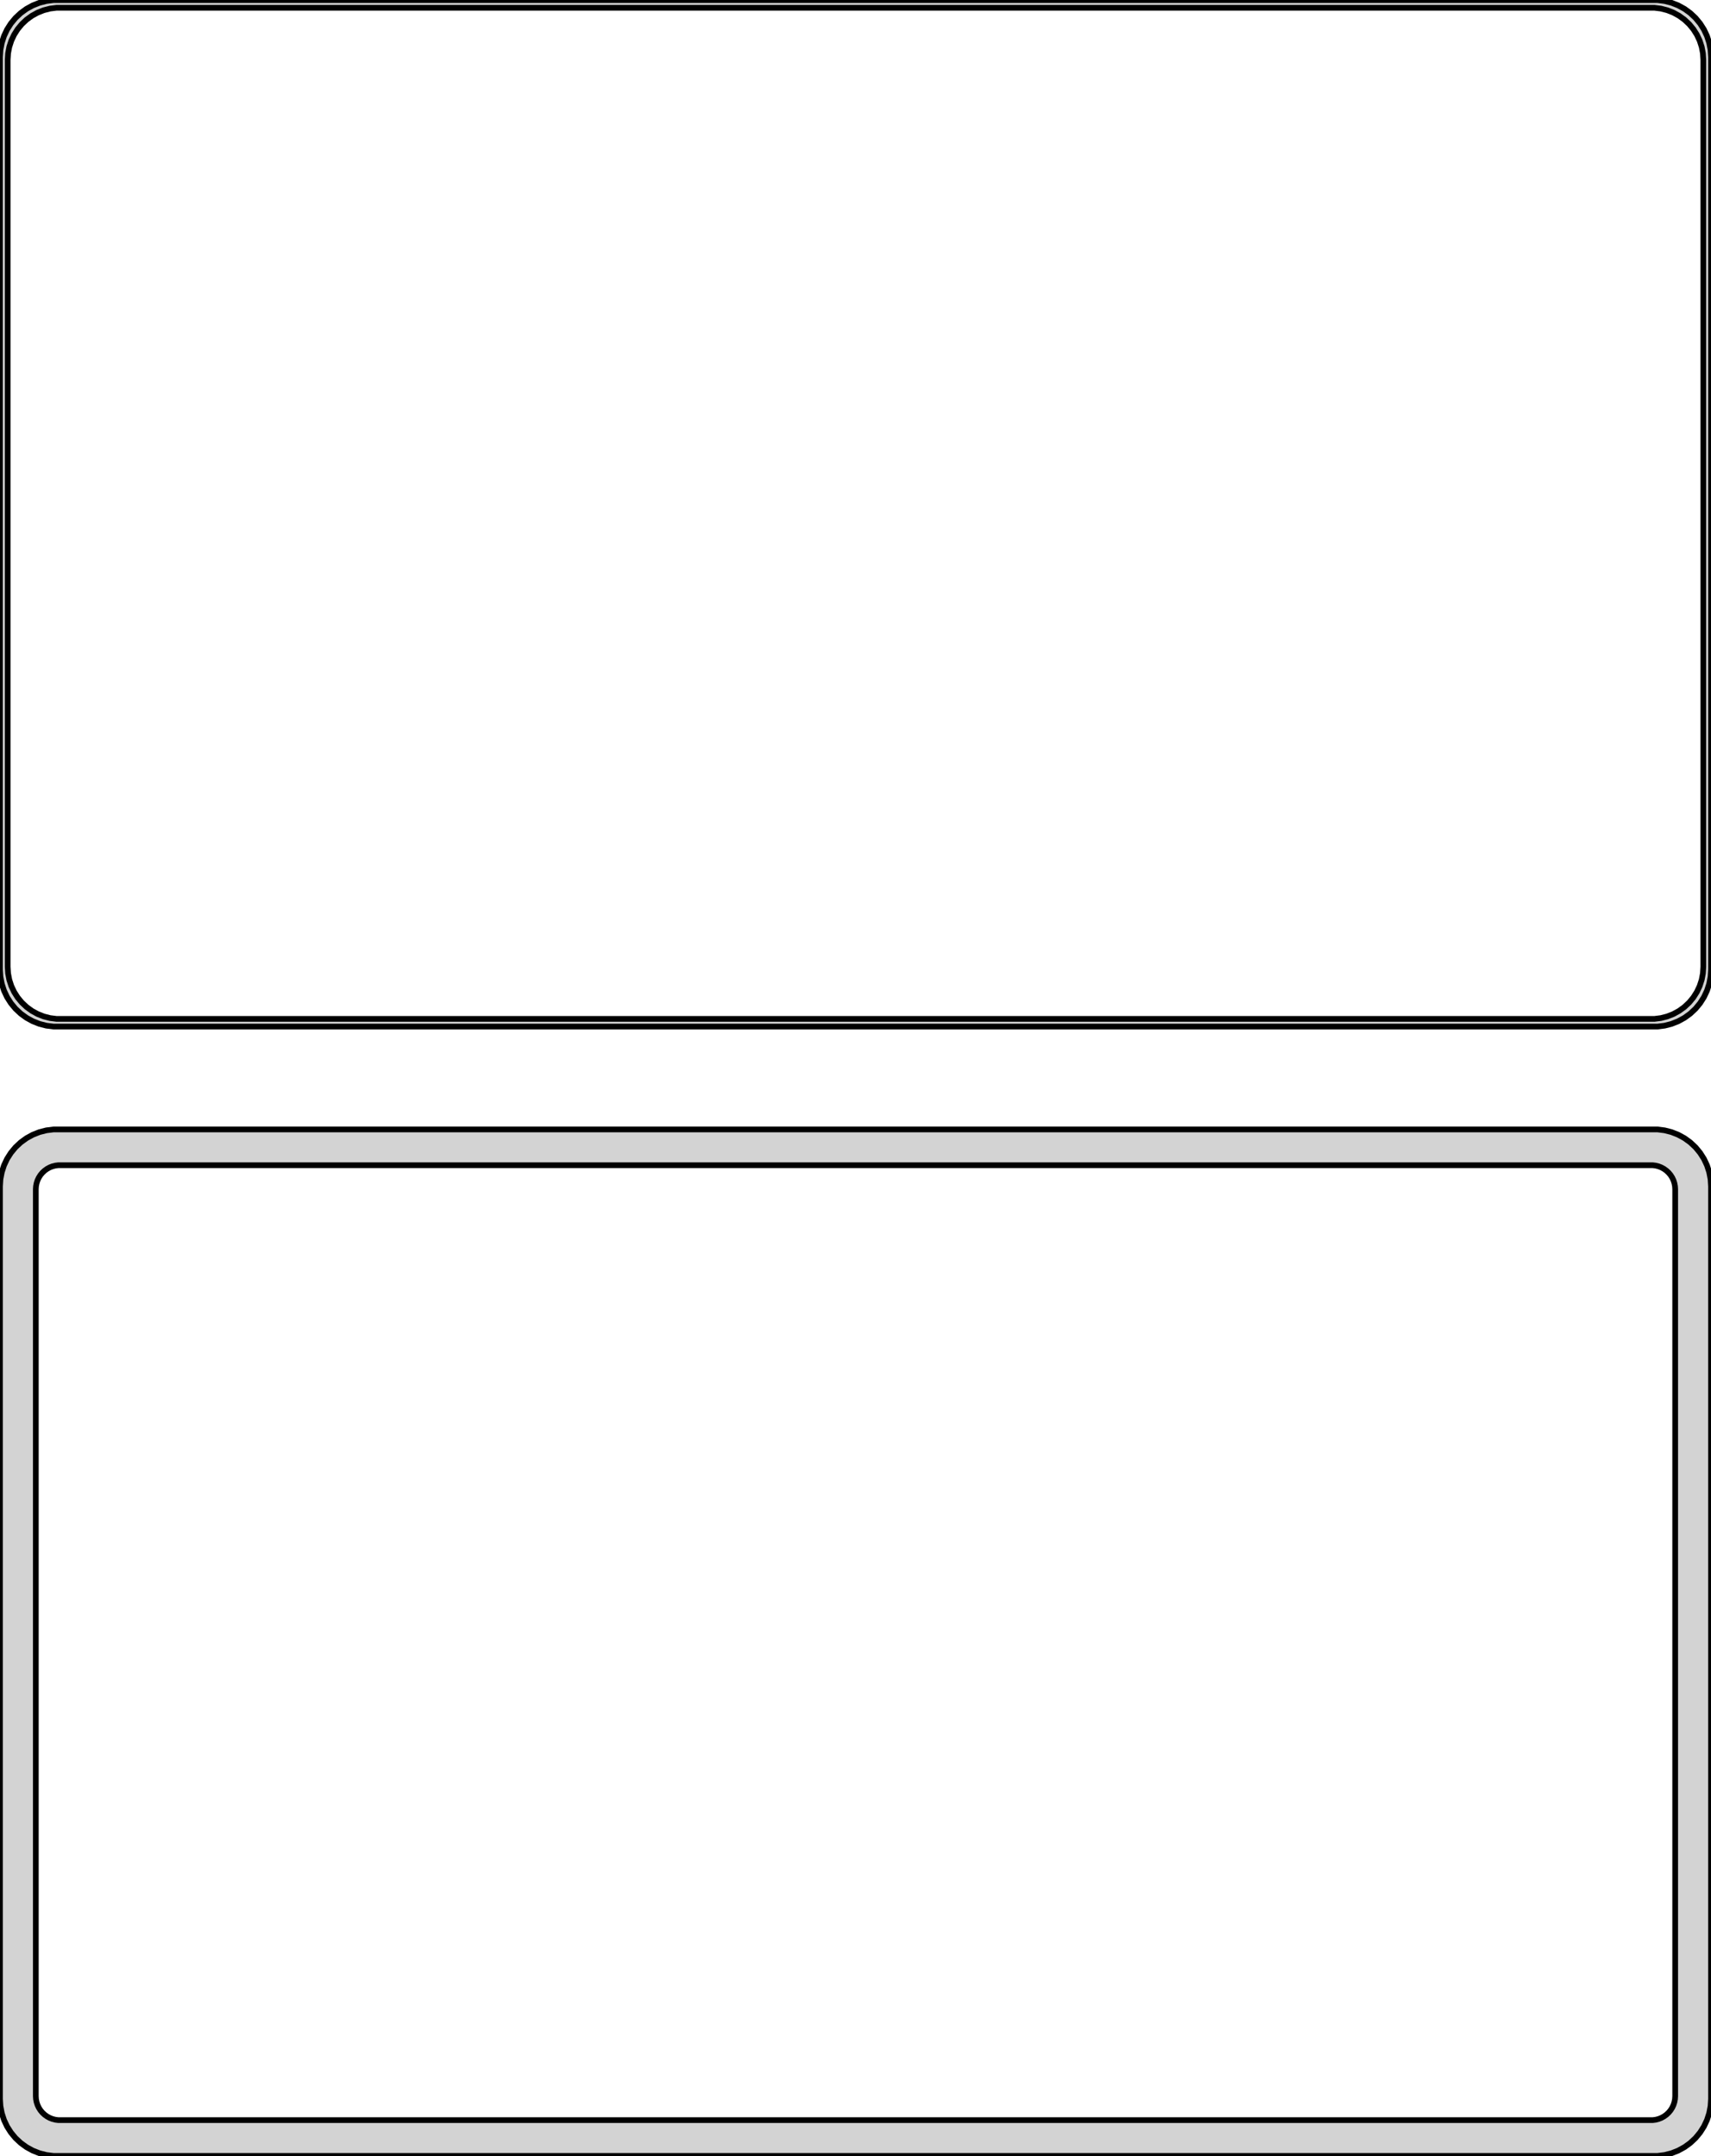 <?xml version="1.0" standalone="no"?>
<!DOCTYPE svg PUBLIC "-//W3C//DTD SVG 1.1//EN" "http://www.w3.org/Graphics/SVG/1.1/DTD/svg11.dtd">
<svg width="150mm" height="189mm" viewBox="-75 -342 150 189" xmlns="http://www.w3.org/2000/svg" version="1.1">
<title>OpenSCAD Model</title>
<path d="
M 70.937,-252.089 L 71.545,-252.245 L 72.129,-252.476 L 72.679,-252.778 L 73.187,-253.147 L 73.645,-253.577
 L 74.045,-254.061 L 74.382,-254.591 L 74.649,-255.159 L 74.843,-255.757 L 74.961,-256.373 L 75,-257
 L 75,-337 L 74.961,-337.627 L 74.843,-338.243 L 74.649,-338.841 L 74.382,-339.409 L 74.045,-339.939
 L 73.645,-340.423 L 73.187,-340.853 L 72.679,-341.222 L 72.129,-341.524 L 71.545,-341.755 L 70.937,-341.911
 L 70.314,-341.99 L -70.314,-341.99 L -70.937,-341.911 L -71.545,-341.755 L -72.129,-341.524 L -72.679,-341.222
 L -73.187,-340.853 L -73.645,-340.423 L -74.045,-339.939 L -74.382,-339.409 L -74.649,-338.841 L -74.843,-338.243
 L -74.961,-337.627 L -75,-337 L -75,-257 L -74.961,-256.373 L -74.843,-255.757 L -74.649,-255.159
 L -74.382,-254.591 L -74.045,-254.061 L -73.645,-253.577 L -73.187,-253.147 L -72.679,-252.778 L -72.129,-252.476
 L -71.545,-252.245 L -70.937,-252.089 L -70.314,-252.01 L 70.314,-252.01 z
M -70.037,-252.681 L -70.608,-252.753 L -71.165,-252.896 L -71.699,-253.107 L -72.203,-253.384 L -72.668,-253.722
 L -73.088,-254.116 L -73.454,-254.559 L -73.762,-255.044 L -74.007,-255.565 L -74.185,-256.111 L -74.292,-256.676
 L -74.328,-257.25 L -74.328,-336.75 L -74.292,-337.324 L -74.185,-337.889 L -74.007,-338.435 L -73.762,-338.956
 L -73.454,-339.441 L -73.088,-339.884 L -72.668,-340.278 L -72.203,-340.616 L -71.699,-340.893 L -71.165,-341.104
 L -70.608,-341.247 L -70.037,-341.319 L 70.037,-341.319 L 70.608,-341.247 L 71.165,-341.104 L 71.699,-340.893
 L 72.203,-340.616 L 72.668,-340.278 L 73.088,-339.884 L 73.454,-339.441 L 73.762,-338.956 L 74.007,-338.435
 L 74.185,-337.889 L 74.292,-337.324 L 74.328,-336.75 L 74.328,-257.25 L 74.292,-256.676 L 74.185,-256.111
 L 74.007,-255.565 L 73.762,-255.044 L 73.454,-254.559 L 73.088,-254.116 L 72.668,-253.722 L 72.203,-253.384
 L 71.699,-253.107 L 71.165,-252.896 L 70.608,-252.753 L 70.037,-252.681 z
M 70.937,-153.089 L 71.545,-153.245 L 72.129,-153.476 L 72.679,-153.778 L 73.187,-154.147 L 73.645,-154.577
 L 74.045,-155.061 L 74.382,-155.591 L 74.649,-156.159 L 74.843,-156.757 L 74.961,-157.373 L 75,-158
 L 75,-238 L 74.961,-238.627 L 74.843,-239.243 L 74.649,-239.841 L 74.382,-240.409 L 74.045,-240.939
 L 73.645,-241.423 L 73.187,-241.853 L 72.679,-242.222 L 72.129,-242.524 L 71.545,-242.755 L 70.937,-242.911
 L 70.314,-242.99 L -70.314,-242.99 L -70.937,-242.911 L -71.545,-242.755 L -72.129,-242.524 L -72.679,-242.222
 L -73.187,-241.853 L -73.645,-241.423 L -74.045,-240.939 L -74.382,-240.409 L -74.649,-239.841 L -74.843,-239.243
 L -74.961,-238.627 L -75,-238 L -75,-158 L -74.961,-157.373 L -74.843,-156.757 L -74.649,-156.159
 L -74.382,-155.591 L -74.045,-155.061 L -73.645,-154.577 L -73.187,-154.147 L -72.679,-153.778 L -72.129,-153.476
 L -71.545,-153.245 L -70.937,-153.089 L -70.314,-153.01 L 70.314,-153.01 z
M -69.882,-156.145 L -70.145,-156.178 L -70.402,-156.244 L -70.648,-156.341 L -70.88,-156.469 L -71.095,-156.625
 L -71.288,-156.806 L -71.457,-157.01 L -71.599,-157.234 L -71.712,-157.473 L -71.793,-157.725 L -71.843,-157.986
 L -71.86,-158.25 L -71.86,-237.75 L -71.843,-238.014 L -71.793,-238.275 L -71.712,-238.527 L -71.599,-238.766
 L -71.457,-238.99 L -71.288,-239.194 L -71.095,-239.375 L -70.88,-239.531 L -70.648,-239.659 L -70.402,-239.756
 L -70.145,-239.822 L -69.882,-239.855 L 69.882,-239.855 L 70.145,-239.822 L 70.402,-239.756 L 70.648,-239.659
 L 70.88,-239.531 L 71.095,-239.375 L 71.288,-239.194 L 71.457,-238.99 L 71.599,-238.766 L 71.712,-238.527
 L 71.793,-238.275 L 71.843,-238.014 L 71.86,-237.75 L 71.86,-158.25 L 71.843,-157.986 L 71.793,-157.725
 L 71.712,-157.473 L 71.599,-157.234 L 71.457,-157.01 L 71.288,-156.806 L 71.095,-156.625 L 70.88,-156.469
 L 70.648,-156.341 L 70.402,-156.244 L 70.145,-156.178 L 69.882,-156.145 z
" stroke="black" fill="lightgray" stroke-width="0.5"/>
</svg>
